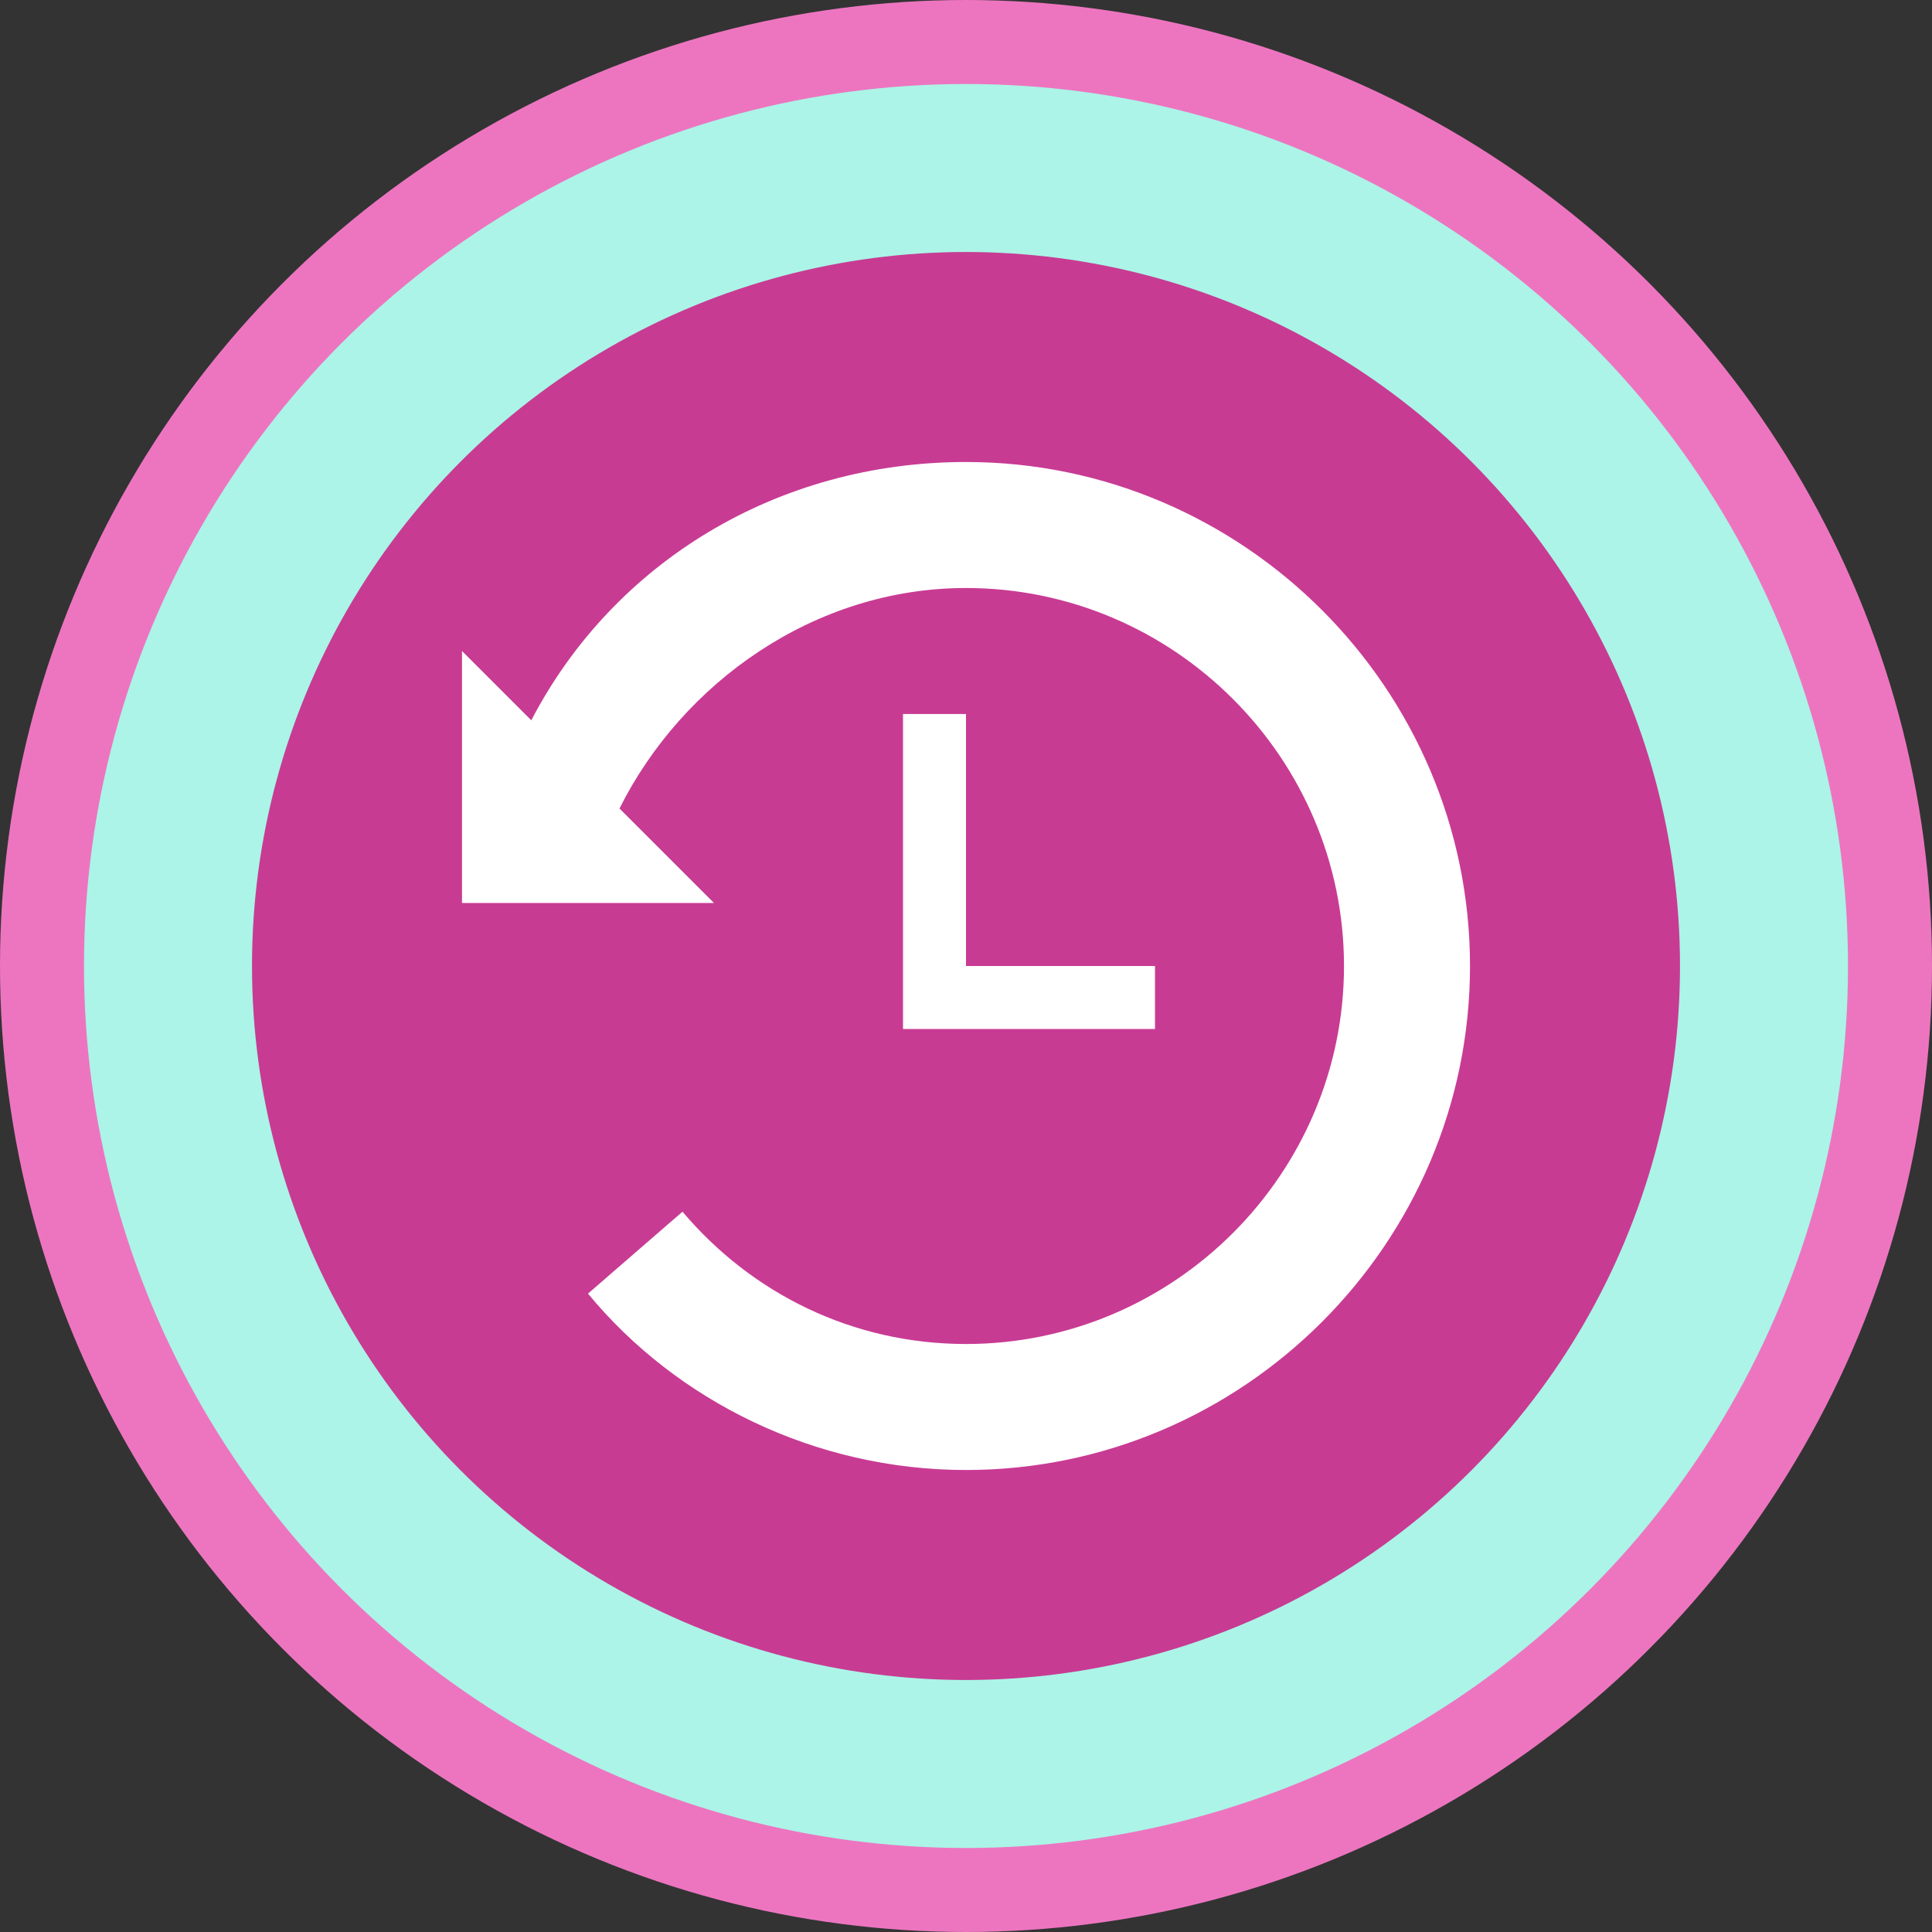 <svg width="46" height="46" viewBox="0 0 46 46" fill="none" xmlns="http://www.w3.org/2000/svg">
<rect x="0" y="0" width="46" height="46" fill="#333333" stroke="none"/>
<circle cx="23" cy="23" r="22" fill="#ABF4E7" stroke="#ED75C0" stroke-width="2"/>
<circle cx="23" cy="23" r="17" fill="#C83B93"/>
<g clip-path="url(#clip0_4067_372)">
<path d="M23 17H21.5V24.5H27.5V23H23V17Z" fill="white"/>
<path d="M23 11C18.5 11 14.6 13.4 12.65 17.15L11 15.5V21.5H17L14.75 19.25C16.25 16.25 19.4 14 23 14C27.95 14 32 18.05 32 23C32 27.95 27.95 32 23 32C20.3 32 17.9 30.8 16.25 28.85L14 30.8C16.1 33.35 19.4 35 23 35C29.6 35 35 29.6 35 23C35 16.4 29.6 11 23 11Z" fill="white"/>
</g>
<defs>
<clipPath id="clip0_4067_372">
<rect width="24" height="24" fill="white" transform="translate(11 11)"/>
</clipPath>
</defs>
</svg>
